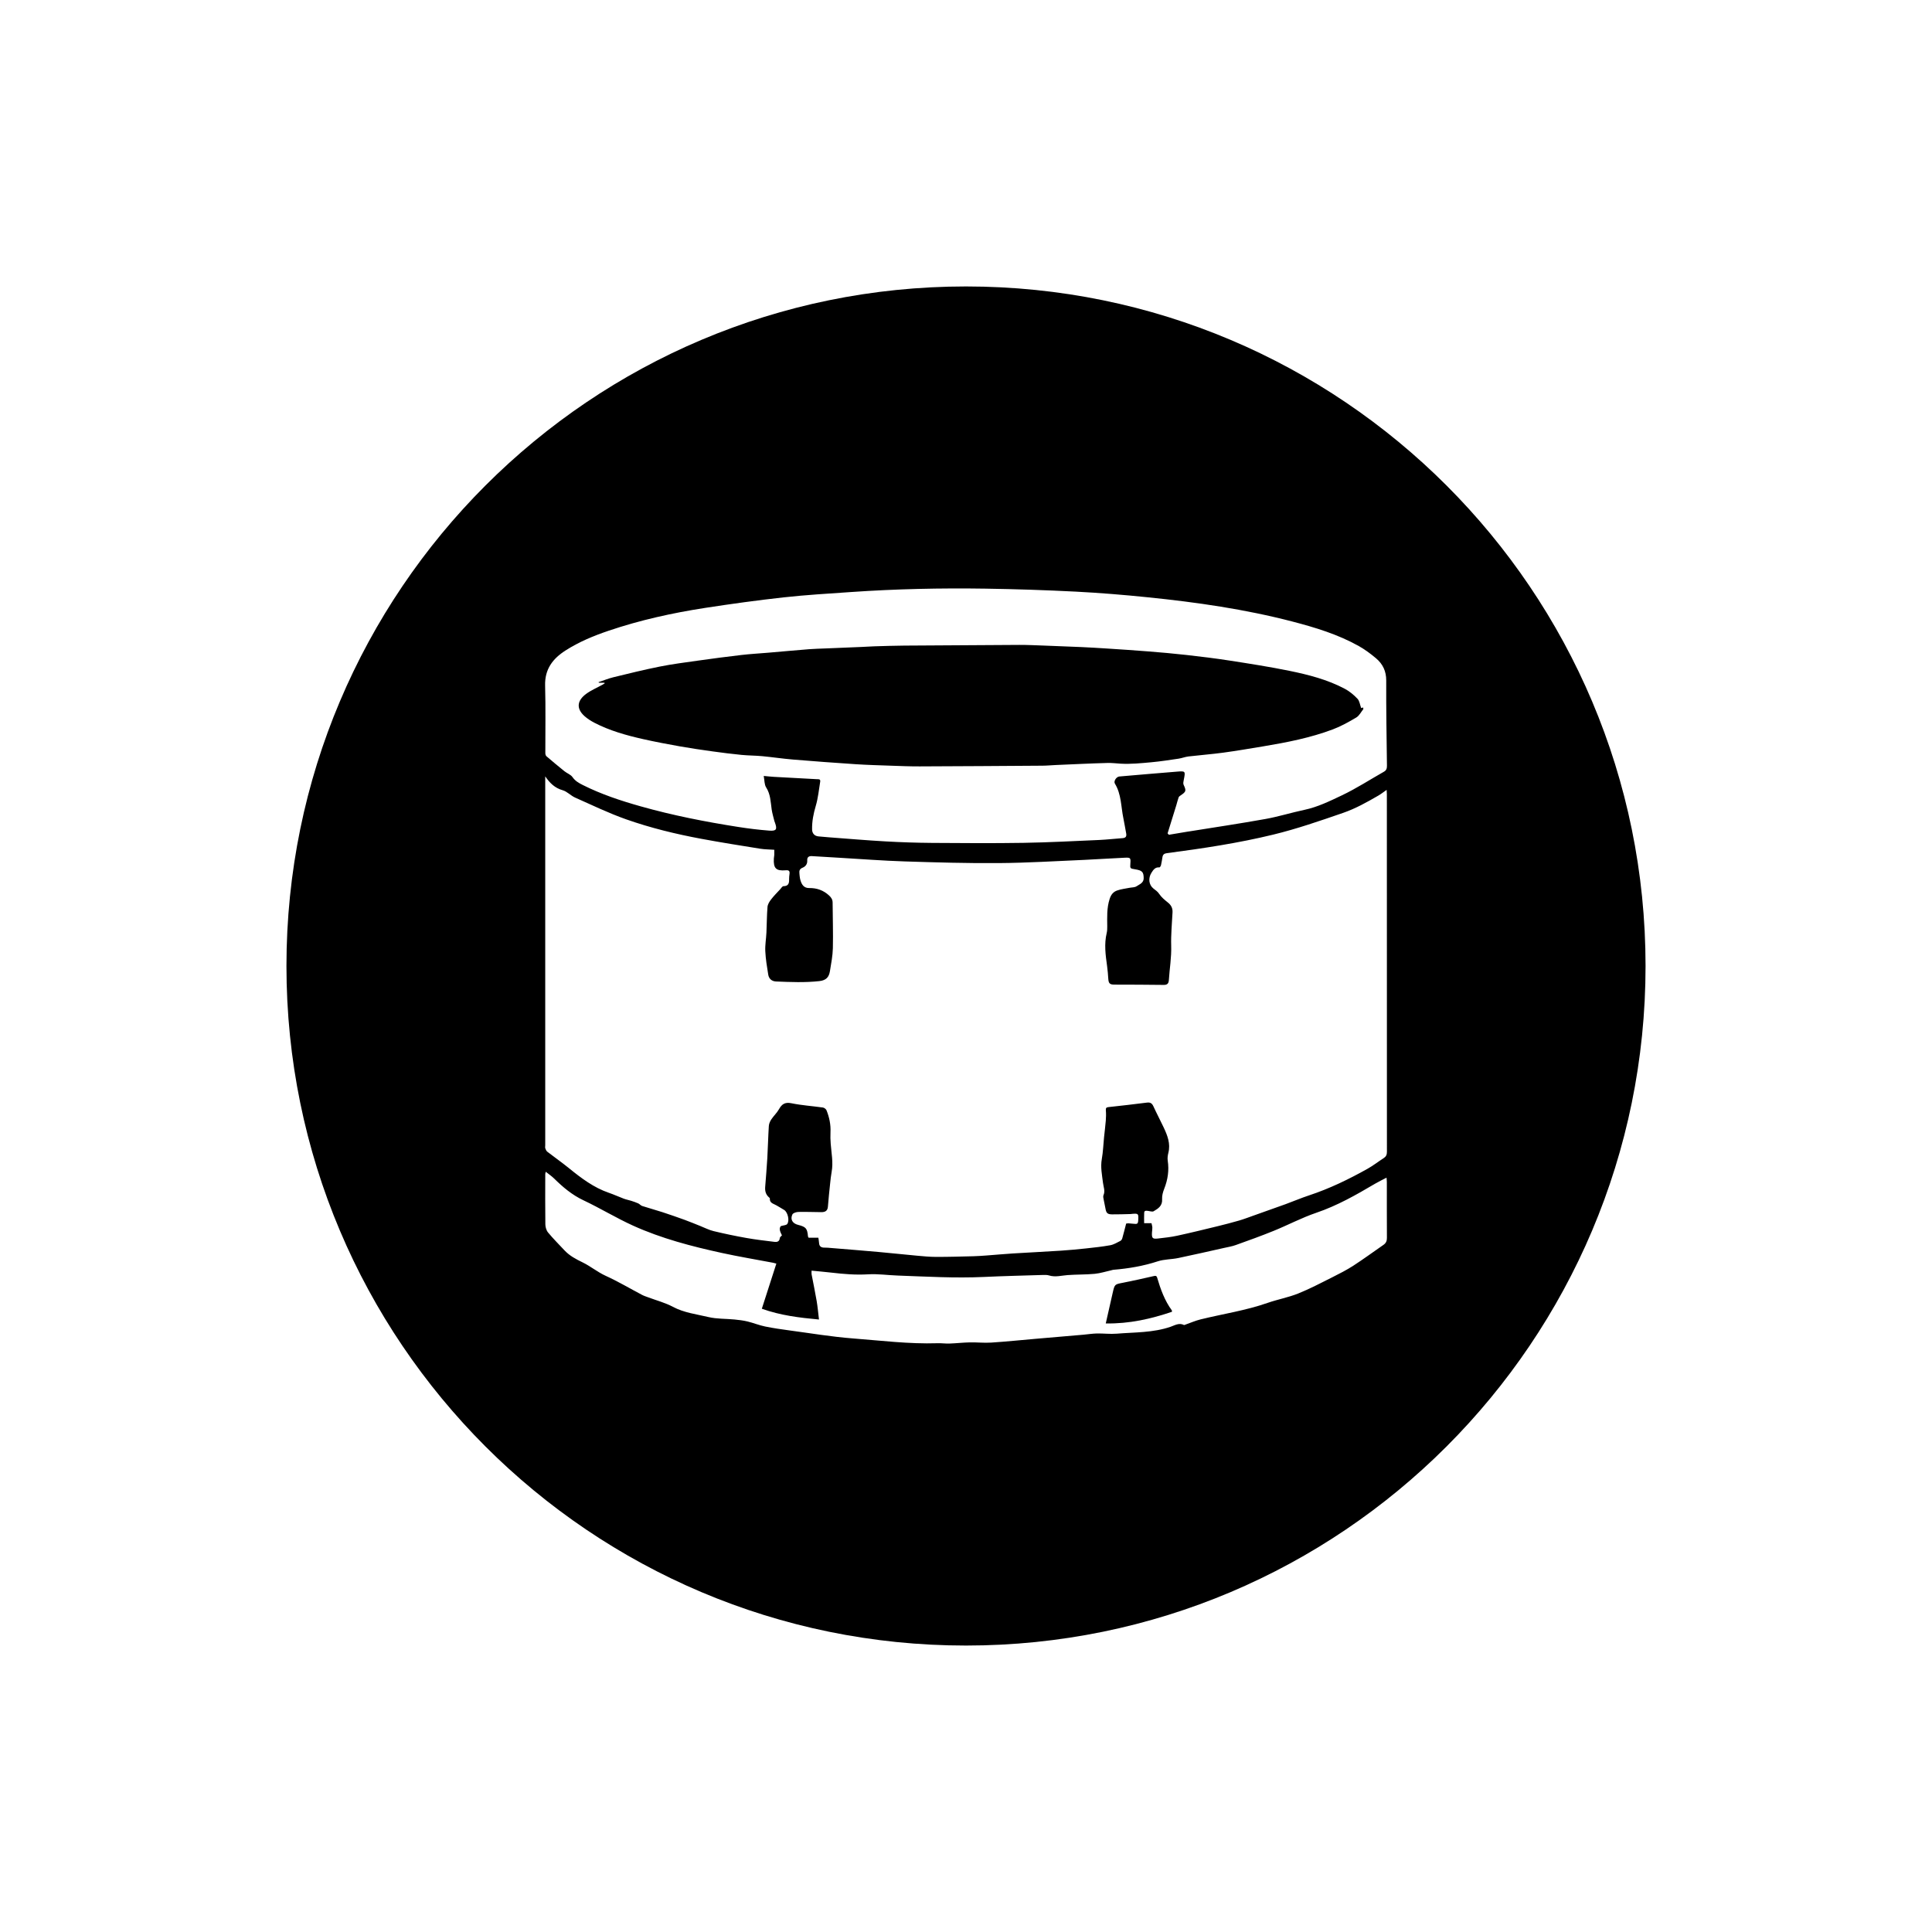 <?xml version="1.0" encoding="utf-8"?>
<!-- Generator: Adobe Illustrator 16.0.0, SVG Export Plug-In . SVG Version: 6.00 Build 0)  -->
<!DOCTYPE svg PUBLIC "-//W3C//DTD SVG 1.1//EN" "http://www.w3.org/Graphics/SVG/1.1/DTD/svg11.dtd">
<svg version="1.1" xmlns="http://www.w3.org/2000/svg" xmlns:xlink="http://www.w3.org/1999/xlink" x="0px" y="0px" width="192px"
	 height="192px" viewBox="0 0 192 192" enable-background="new 0 0 192 192" xml:space="preserve">
 <defs><style>
	 	path {
	 	 fill: currentColor;
	 	}
	 </style></defs>
		<path  d="M59.063,71.822c1.52,0.791,3.157,1.248,4.815,1.623c1.217,0.275,2.444,0.506,3.673,0.725
			c1.078,0.191,2.162,0.35,3.246,0.5c0.967,0.135,1.937,0.256,2.907,0.352c0.681,0.066,1.368,0.061,2.049,0.125
			c1.029,0.098,2.053,0.254,3.082,0.338c2.077,0.172,4.157,0.326,6.237,0.463c1.145,0.074,2.292,0.105,3.438,0.145
			c0.96,0.033,1.92,0.074,2.879,0.07c4.074-0.014,8.148-0.041,12.222-0.07c0.437-0.002,0.873-0.047,1.31-0.066
			c1.714-0.072,3.428-0.16,5.143-0.205c0.43-0.012,0.875,0.045,1.303,0.07c1.008,0.059,2.031-0.047,3.043-0.139
			c0.907-0.082,1.81-0.225,2.712-0.357c0.333-0.049,0.655-0.182,0.989-0.221c1.146-0.135,2.298-0.221,3.44-0.375
			c1.329-0.18,2.653-0.408,3.978-0.627c2.349-0.391,4.687-0.846,6.922-1.686c0.813-0.305,1.585-0.738,2.334-1.182
			c0.293-0.176,0.474-0.541,0.697-0.826c0.023-0.029-0.008-0.104-0.016-0.17c-0.11,0.033-0.196,0.057-0.194,0.057
			c-0.123-0.332-0.16-0.707-0.366-0.924c-0.366-0.387-0.798-0.746-1.267-0.994c-1.72-0.912-3.597-1.393-5.486-1.779
			c-1.954-0.4-3.929-0.707-5.9-1.014c-1.439-0.225-2.887-0.4-4.334-0.564c-1.275-0.145-2.555-0.256-3.834-0.357
			c-1.375-0.111-2.752-0.199-4.129-0.289c-0.849-0.055-1.697-0.104-2.547-0.143c-1.217-0.055-2.435-0.1-3.651-0.145
			c-0.816-0.029-1.634-0.07-2.45-0.068c-3.813,0.016-7.624,0.041-11.437,0.07c-0.982,0.008-1.966,0.041-2.949,0.07
			c-0.448,0.014-0.896,0.049-1.344,0.066c-1.182,0.051-2.363,0.098-3.545,0.146c-0.544,0.023-1.088,0.033-1.63,0.076
			c-1.362,0.109-2.723,0.234-4.084,0.35c-0.881,0.076-1.765,0.123-2.642,0.225c-1.447,0.168-2.893,0.359-4.335,0.563
			c-1.268,0.178-2.54,0.342-3.795,0.592c-1.541,0.309-3.069,0.686-4.597,1.059c-0.496,0.121-0.974,0.32-1.46,0.482
			c0.005,0.021,0.011,0.041,0.017,0.063c0.188,0,0.377,0,0.566,0c0.006,0.021,0.011,0.041,0.017,0.063
			c-0.079,0.049-0.156,0.098-0.236,0.143c-0.538,0.297-1.116,0.539-1.606,0.902c-0.861,0.637-1.036,1.426-0.154,2.213
			C58.382,71.428,58.72,71.643,59.063,71.822z"/>
		<path d="M114.998,126.975c-0.068-0.23-0.204-0.191-0.385-0.15c-0.994,0.227-1.988,0.453-2.988,0.648
			c-0.839,0.162-0.847,0.141-1.036,0.961c-0.231,1-0.454,2-0.7,3.088c2.355,0.041,4.49-0.453,6.575-1.156
			c0-0.086,0.009-0.115-0.002-0.131C115.743,129.252,115.337,128.129,114.998,126.975z"/>
		<path   d="M96,28.467c-37.299,0-67.533,30.234-67.533,67.533c0,37.297,30.234,67.533,67.533,67.533
			S163.533,133.297,163.533,96C163.533,58.701,133.299,28.467,96,28.467z M56.203,64.643c1.33-0.852,2.775-1.451,4.263-1.955
			c3.134-1.063,6.354-1.773,9.617-2.277c2.591-0.398,5.189-0.758,7.794-1.045c2.218-0.244,4.448-0.375,6.674-0.529
			c4.46-0.309,8.926-0.406,13.395-0.338c2.992,0.045,5.985,0.145,8.975,0.297c2.382,0.123,4.763,0.318,7.136,0.561
			c4.843,0.492,9.657,1.182,14.378,2.41c2.278,0.594,4.529,1.277,6.597,2.436c0.606,0.34,1.177,0.764,1.709,1.211
			c0.671,0.564,1.023,1.277,1.02,2.211c-0.013,2.824,0.037,5.648,0.072,8.473c0.003,0.262-0.052,0.453-0.293,0.59
			c-1.393,0.789-2.741,1.666-4.183,2.352c-1.197,0.566-2.4,1.162-3.724,1.441c-1.299,0.275-2.573,0.676-3.879,0.91
			c-2.521,0.453-5.058,0.83-7.587,1.236c-0.023,0.004-0.048,0.004-0.07,0.008c-0.646,0.107-1.291,0.215-1.937,0.324
			c-0.042-0.047-0.085-0.094-0.127-0.141c0.29-0.934,0.582-1.869,0.87-2.805c0.079-0.256,0.135-0.52,0.227-0.77
			c0.03-0.084,0.131-0.152,0.213-0.207c0.539-0.359,0.556-0.461,0.283-1.045c-0.062-0.131-0.018-0.326,0.014-0.484
			c0.176-0.879,0.179-0.893-0.688-0.822c-1.905,0.152-3.81,0.318-5.715,0.482c-0.292,0.025-0.59,0.465-0.441,0.707
			c0.65,1.059,0.599,2.279,0.841,3.432c0.104,0.498,0.181,1.004,0.278,1.504c0.056,0.287-0.02,0.457-0.34,0.482
			c-0.781,0.057-1.561,0.148-2.342,0.184c-2.504,0.109-5.007,0.244-7.512,0.285c-3.028,0.049-6.059,0.027-9.087,0.006
			c-1.544-0.012-3.089-0.063-4.63-0.15c-1.884-0.105-3.765-0.268-5.646-0.408c-0.344-0.025-0.686-0.055-1.028-0.09
			c-0.385-0.039-0.618-0.295-0.626-0.686c-0.016-0.803,0.135-1.568,0.365-2.344c0.231-0.775,0.307-1.6,0.44-2.404
			c0.049-0.295-0.183-0.242-0.353-0.252c-1.411-0.076-2.823-0.15-4.234-0.23c-0.316-0.018-0.633-0.055-1.025-0.09
			c0.082,0.426,0.056,0.852,0.242,1.141c0.439,0.684,0.44,1.438,0.548,2.186c0.057,0.391,0.177,0.773,0.27,1.16
			c0.011,0.047,0.033,0.09,0.05,0.135c0.251,0.688,0.155,0.865-0.569,0.811c-1.027-0.08-2.054-0.205-3.072-0.365
			c-3.272-0.512-6.519-1.15-9.709-2.051c-1.968-0.555-3.905-1.195-5.738-2.115c-0.39-0.195-0.755-0.398-1.026-0.787
			c-0.178-0.254-0.539-0.375-0.797-0.582c-0.606-0.488-1.204-0.984-1.794-1.492c-0.073-0.063-0.109-0.207-0.109-0.314
			c-0.006-2.234,0.041-4.471-0.021-6.703C54.126,66.508,54.925,65.461,56.203,64.643z M137.485,123.715
			c-0.996,0.688-1.973,1.408-2.989,2.066c-0.666,0.43-1.378,0.793-2.088,1.15c-1.125,0.563-2.242,1.154-3.407,1.621
			c-0.977,0.391-2.032,0.58-3.028,0.928c-2.174,0.762-4.45,1.094-6.674,1.643c-0.502,0.125-0.981,0.336-1.473,0.508
			c-0.055,0.02-0.129,0.064-0.166,0.045c-0.482-0.246-0.921,0.037-1.325,0.176c-1.743,0.6-3.561,0.541-5.354,0.688
			c-0.654,0.055-1.318-0.033-1.978-0.02c-0.449,0.01-0.896,0.084-1.346,0.123c-1.559,0.135-3.119,0.268-4.678,0.402
			c-1.492,0.129-2.982,0.283-4.477,0.381c-0.706,0.047-1.42-0.037-2.129-0.021c-0.668,0.014-1.333,0.092-2.001,0.115
			c-0.402,0.016-0.807-0.045-1.21-0.031c-2.822,0.09-5.623-0.264-8.427-0.479c-2.089-0.16-4.163-0.512-6.243-0.789
			c-0.823-0.111-1.648-0.229-2.461-0.396c-0.59-0.121-1.156-0.355-1.743-0.498c-0.424-0.102-0.863-0.154-1.299-0.197
			c-0.861-0.084-1.749-0.045-2.582-0.242c-1.189-0.283-2.42-0.422-3.537-1.018c-0.758-0.406-1.614-0.627-2.426-0.932
			c-0.211-0.08-0.43-0.145-0.628-0.248c-1.208-0.635-2.385-1.336-3.624-1.9c-0.821-0.375-1.506-0.953-2.299-1.338
			c-0.661-0.32-1.287-0.65-1.791-1.189c-0.55-0.588-1.122-1.158-1.635-1.777c-0.173-0.209-0.268-0.541-0.271-0.82
			c-0.023-1.662-0.011-3.328-0.009-4.992c0-0.043,0.019-0.088,0.049-0.225c0.311,0.248,0.588,0.432,0.82,0.66
			c0.876,0.863,1.791,1.641,2.928,2.176c1.669,0.787,3.253,1.758,4.933,2.52c2.822,1.277,5.814,2.057,8.833,2.715
			c1.68,0.367,3.377,0.648,5.065,0.969c0.091,0.018,0.18,0.045,0.339,0.086c-0.487,1.512-0.967,3.002-1.444,4.486
			c1.851,0.664,3.707,0.889,5.68,1.072c-0.08-0.658-0.13-1.25-0.229-1.834c-0.15-0.889-0.338-1.77-0.505-2.656
			c-0.017-0.088-0.002-0.182-0.002-0.367c0.688,0.068,1.345,0.123,1.998,0.199c1.204,0.141,2.401,0.24,3.622,0.166
			c0.966-0.059,1.943,0.086,2.916,0.121c2.86,0.104,5.72,0.273,8.586,0.141c1.945-0.092,3.894-0.137,5.841-0.197
			c0.213-0.006,0.439-0.016,0.638,0.047c0.62,0.193,1.22,0.01,1.831-0.035c0.898-0.068,1.804-0.041,2.699-0.125
			c0.56-0.053,1.106-0.232,1.659-0.354c0.069-0.016,0.138-0.043,0.207-0.049c1.501-0.123,2.972-0.371,4.412-0.842
			c0.642-0.209,1.355-0.186,2.023-0.324c1.521-0.316,3.036-0.666,4.553-1.004c0.393-0.088,0.796-0.152,1.173-0.289
			c1.261-0.451,2.521-0.904,3.762-1.408c1.419-0.576,2.783-1.303,4.229-1.795c2.08-0.705,3.959-1.775,5.832-2.881
			c0.354-0.209,0.729-0.387,1.157-0.611c0.014,0.186,0.031,0.307,0.031,0.428c0.002,1.854-0.005,3.709,0.007,5.563
			C137.834,123.33,137.731,123.545,137.485,123.715z M137.513,115.09c-0.538,0.348-1.048,0.746-1.604,1.059
			c-1.862,1.043-3.778,1.973-5.812,2.645c-0.786,0.258-1.549,0.588-2.327,0.871c-1.055,0.383-2.115,0.756-3.174,1.131
			c-0.482,0.17-0.96,0.355-1.449,0.498c-0.702,0.203-1.41,0.387-2.12,0.561c-1.343,0.326-2.686,0.656-4.036,0.949
			c-0.624,0.137-1.264,0.203-1.899,0.277c-0.556,0.066-0.643-0.031-0.61-0.596c0.009-0.164,0.043-0.33,0.037-0.494
			c-0.006-0.139-0.053-0.277-0.084-0.43c-0.123,0-0.238,0-0.354,0c-0.117,0-0.234,0-0.378,0c0-0.359-0.013-0.699,0.005-1.037
			c0.013-0.252,0.209-0.201,0.375-0.186c0.19,0.02,0.427,0.113,0.563,0.035c0.45-0.26,0.888-0.539,0.843-1.199
			c-0.022-0.34,0.08-0.709,0.209-1.033c0.357-0.906,0.496-1.824,0.35-2.793c-0.038-0.25-0.003-0.525,0.061-0.775
			c0.234-0.92-0.089-1.729-0.465-2.529c-0.331-0.703-0.695-1.389-1.019-2.096c-0.139-0.303-0.307-0.416-0.651-0.371
			c-1.272,0.166-2.549,0.305-3.824,0.447c-0.214,0.023-0.27,0.105-0.251,0.324c0.029,0.336,0.021,0.678-0.006,1.014
			c-0.044,0.555-0.118,1.109-0.174,1.662c-0.072,0.719-0.096,1.447-0.222,2.156c-0.144,0.807,0.021,1.582,0.117,2.369
			c0.05,0.41,0.237,0.807,0.047,1.236c-0.055,0.123,0.001,0.303,0.026,0.453c0.051,0.291,0.124,0.578,0.174,0.871
			c0.076,0.439,0.192,0.568,0.654,0.574c0.617,0.008,1.235-0.02,1.853-0.033c0.06-0.002,0.118-0.014,0.178-0.02
			c0.569-0.041,0.602-0.01,0.574,0.566c-0.021,0.438-0.065,0.473-0.519,0.418c-0.153-0.02-0.307-0.031-0.461-0.041
			c-0.056-0.004-0.113,0.012-0.224,0.025c-0.127,0.488-0.248,0.98-0.386,1.467c-0.027,0.096-0.1,0.209-0.183,0.252
			c-0.325,0.162-0.65,0.367-0.998,0.432c-0.803,0.146-1.617,0.232-2.43,0.32c-0.825,0.088-1.652,0.168-2.48,0.221
			c-1.599,0.104-3.199,0.18-4.799,0.279c-0.862,0.053-1.722,0.137-2.583,0.199c-0.438,0.033-0.876,0.064-1.313,0.076
			c-1.234,0.031-2.47,0.068-3.704,0.066c-0.64,0-1.28-0.063-1.919-0.121c-1.271-0.115-2.539-0.256-3.811-0.369
			c-1.572-0.141-3.146-0.266-4.72-0.395c-0.213-0.018-0.427-0.041-0.64-0.037c-0.341,0.008-0.539-0.121-0.554-0.482
			c-0.007-0.152-0.041-0.305-0.068-0.5c-0.329,0-0.655,0-0.968,0c-0.035-0.072-0.06-0.102-0.063-0.135
			c-0.072-0.797-0.2-0.945-0.991-1.146c-0.543-0.137-0.793-0.541-0.559-1.033c0.069-0.148,0.386-0.244,0.591-0.25
			c0.766-0.018,1.531,0.016,2.298,0.02c0.353,0,0.608-0.117,0.641-0.539c0.059-0.779,0.143-1.557,0.224-2.334
			c0.039-0.379,0.079-0.756,0.147-1.129c0.173-0.943-0.026-1.869-0.094-2.803c-0.027-0.377-0.04-0.76-0.021-1.137
			c0.038-0.762-0.117-1.486-0.397-2.184c-0.049-0.119-0.221-0.25-0.352-0.27c-1.044-0.148-2.104-0.215-3.135-0.426
			c-0.643-0.131-0.953,0.088-1.24,0.602c-0.204,0.361-0.526,0.654-0.758,1.004c-0.126,0.189-0.23,0.428-0.245,0.65
			c-0.068,1.066-0.09,2.135-0.151,3.201c-0.055,0.955-0.139,1.91-0.212,2.863c-0.031,0.402,0.061,0.756,0.375,1.029
			c0.035,0.031,0.091,0.074,0.088,0.107c-0.037,0.486,0.39,0.525,0.672,0.701c0.252,0.156,0.517,0.293,0.764,0.455
			c0.351,0.229,0.544,1.061,0.286,1.393c-0.095,0.123-0.35,0.119-0.629,0.203c-0.225,0.262-0.045,0.596,0.11,0.92
			c-0.079,0.094-0.207,0.176-0.214,0.268c-0.03,0.354-0.27,0.41-0.529,0.379c-0.929-0.113-1.859-0.223-2.78-0.385
			c-1.097-0.195-2.188-0.422-3.271-0.684c-0.466-0.111-0.902-0.344-1.352-0.52c-0.505-0.199-1.005-0.41-1.515-0.596
			c-0.736-0.266-1.477-0.525-2.222-0.768c-0.665-0.215-1.342-0.398-2.007-0.613c-0.143-0.047-0.249-0.191-0.389-0.256
			c-0.227-0.102-0.465-0.182-0.702-0.258c-0.243-0.076-0.496-0.123-0.733-0.211c-0.5-0.188-0.985-0.414-1.49-0.586
			c-1.506-0.518-2.744-1.457-3.961-2.445c-0.698-0.568-1.439-1.084-2.151-1.635c-0.097-0.074-0.16-0.213-0.201-0.334
			c-0.032-0.096-0.007-0.211-0.007-0.318c0-12.018,0-24.035,0-36.053c0-0.199,0-0.398,0-0.6c0.453,0.666,0.949,1.156,1.735,1.381
			c0.444,0.127,0.8,0.535,1.234,0.729c1.68,0.746,3.342,1.551,5.071,2.16c2.429,0.855,4.937,1.465,7.47,1.936
			c1.947,0.363,3.903,0.672,5.858,0.986c0.452,0.072,0.916,0.07,1.396,0.104c0,0.166,0.005,0.34-0.002,0.514
			c-0.005,0.117-0.035,0.234-0.042,0.354c-0.054,0.979,0.216,1.254,1.196,1.17c0.297-0.023,0.395,0.068,0.362,0.348
			c-0.02,0.178-0.048,0.355-0.043,0.533c0.013,0.398-0.054,0.697-0.561,0.699c-0.107,0-0.22,0.189-0.32,0.301
			c-0.311,0.338-0.639,0.664-0.917,1.027c-0.162,0.211-0.326,0.479-0.348,0.732c-0.069,0.852-0.066,1.707-0.107,2.561
			c-0.029,0.615-0.143,1.232-0.112,1.844c0.038,0.777,0.166,1.553,0.291,2.322c0.067,0.416,0.35,0.666,0.777,0.684
			c1.434,0.059,2.863,0.121,4.303-0.037c0.703-0.078,0.958-0.416,1.053-0.994c0.124-0.758,0.273-1.523,0.291-2.287
			c0.035-1.508-0.016-3.018-0.025-4.527c-0.002-0.297-0.135-0.504-0.352-0.701c-0.563-0.518-1.214-0.75-1.976-0.74
			c-0.493,0.006-0.763-0.287-0.909-0.926c-0.039-0.174-0.043-0.354-0.063-0.531c-0.03-0.258,0.022-0.443,0.306-0.559
			c0.302-0.121,0.494-0.363,0.472-0.725c-0.021-0.328,0.159-0.449,0.464-0.432c0.9,0.055,1.801,0.109,2.701,0.162
			c2.17,0.127,4.338,0.295,6.51,0.365c3.123,0.1,6.248,0.191,9.372,0.166c2.825-0.021,5.649-0.197,8.474-0.318
			c1.351-0.059,2.699-0.158,4.049-0.217c0.559-0.025,0.582,0.023,0.542,0.58c-0.034,0.492-0.034,0.492,0.465,0.572
			c0.71,0.115,0.853,0.26,0.858,0.885c0.004,0.471-0.414,0.604-0.706,0.801c-0.189,0.127-0.478,0.107-0.72,0.156
			c-0.405,0.082-0.824,0.127-1.211,0.264c-0.381,0.133-0.604,0.398-0.747,0.844c-0.295,0.912-0.243,1.824-0.237,2.746
			c0.001,0.211-0.004,0.432-0.054,0.637c-0.264,1.1-0.114,2.191,0.039,3.285c0.059,0.422,0.09,0.85,0.12,1.275
			c0.031,0.443,0.145,0.564,0.594,0.568c1.639,0.008,3.278,0.002,4.917,0.029c0.372,0.006,0.487-0.168,0.507-0.477
			c0.071-1.133,0.268-2.252,0.232-3.4c-0.033-1.111,0.078-2.229,0.133-3.344c0.02-0.418-0.145-0.719-0.473-0.977
			c-0.314-0.25-0.636-0.52-0.854-0.848c-0.158-0.238-0.36-0.367-0.565-0.527c-0.478-0.377-0.534-1.043-0.204-1.568
			c0.195-0.309,0.375-0.574,0.795-0.539c0.047,0.004,0.136-0.137,0.156-0.223c0.062-0.266,0.101-0.535,0.146-0.805
			c0.041-0.242,0.171-0.35,0.429-0.383c3.553-0.469,7.097-0.996,10.583-1.846c2.355-0.572,4.641-1.367,6.931-2.156
			c1.252-0.432,2.372-1.064,3.5-1.715c0.271-0.156,0.518-0.354,0.835-0.572c0.01,0.201,0.021,0.326,0.021,0.451
			c0,11.84-0.001,23.678,0.006,35.518C137.833,114.756,137.744,114.939,137.513,115.09z"/>
 
</svg>
